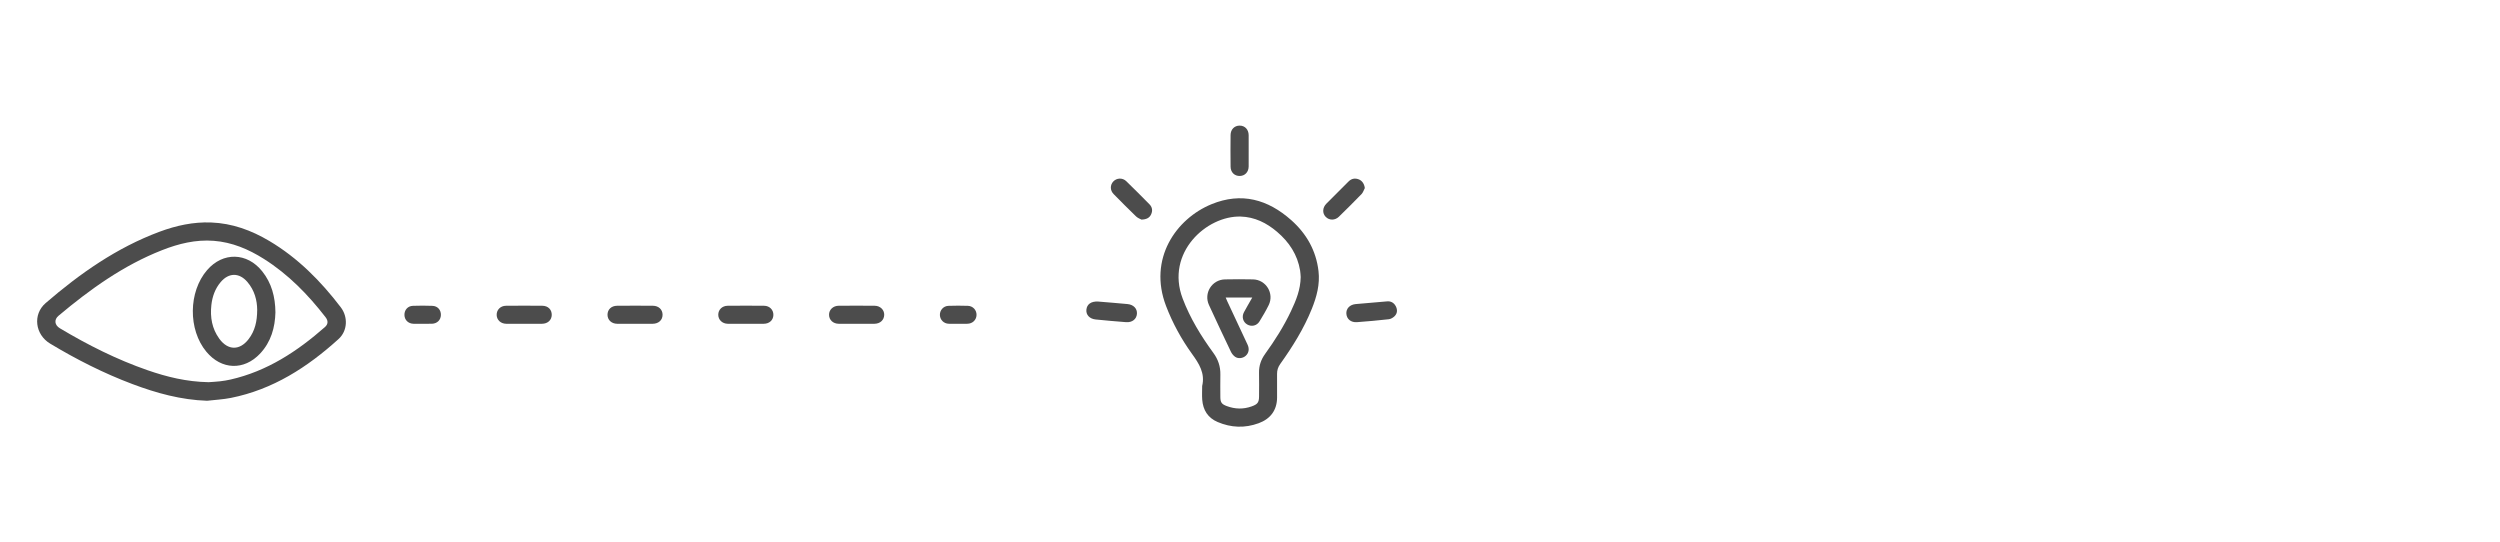 <?xml version="1.0" encoding="utf-8"?>
<!-- Generator: Adobe Illustrator 16.0.0, SVG Export Plug-In . SVG Version: 6.00 Build 0)  -->
<!DOCTYPE svg PUBLIC "-//W3C//DTD SVG 1.1//EN" "http://www.w3.org/Graphics/SVG/1.1/DTD/svg11.dtd">
<svg version="1.1" id="Layer_1" xmlns="http://www.w3.org/2000/svg" xmlns:xlink="http://www.w3.org/1999/xlink" x="0px" y="0px"
	 width="600px" height="130px" viewBox="0 0 600 130" enable-background="new 0 0 600 130" xml:space="preserve">
<rect x="0.929" opacity="0" fill-rule="evenodd" clip-rule="evenodd" width="600" height="130"/>
<g opacity="0.7">
	<path fill-rule="evenodd" clip-rule="evenodd" d="M49.7,96.182c-6.244-0.204-12.146-1.834-17.919-4.007
		c-6.896-2.593-13.443-5.916-19.75-9.711c-3.614-2.175-4.234-7.005-1.067-9.733c8.227-7.089,17.047-13.288,27.324-17.114
		c3.985-1.484,8.096-2.385,12.387-2.222c5.055,0.191,9.643,1.874,13.942,4.425c6.864,4.075,12.37,9.636,17.171,15.931
		c1.781,2.335,1.619,5.666-0.53,7.613c-7.474,6.774-15.769,12.125-25.851,14.134C53.534,95.871,51.604,95.96,49.7,96.182z
		 M50.042,91.724c0.685-0.049,1.72-0.093,2.746-0.209c0.849-0.097,1.698-0.236,2.532-0.425c8.78-1.993,16.025-6.761,22.668-12.599
		c0.776-0.683,0.806-1.509,0.145-2.363c-4.206-5.433-8.956-10.3-14.802-13.992c-3.686-2.327-7.625-4.004-12.039-4.341
		c-4.314-0.328-8.399,0.677-12.361,2.23c-9.305,3.648-17.301,9.39-24.888,15.759c-1.109,0.933-0.948,2.241,0.331,3.004
		c6.706,4.003,13.655,7.504,21.049,10.066C40.046,90.456,44.763,91.625,50.042,91.724z"/>
	<path fill-rule="evenodd" clip-rule="evenodd" d="M288.52,92.637c0.734-3.062-0.747-5.363-2.44-7.707
		c-2.563-3.548-4.654-7.384-6.226-11.486c-4.34-11.334,2.403-20.941,10.899-24.431c7.203-2.959,13.544-1.151,19.153,3.828
		c3.65,3.243,5.957,7.288,6.534,12.214c0.373,3.177-0.434,6.151-1.599,9.056c-1.913,4.77-4.624,9.088-7.591,13.253
		c-0.526,0.74-0.767,1.501-0.756,2.39c0.018,1.891,0.014,3.782,0.003,5.673c-0.019,3.02-1.591,5.11-4.418,6.146
		c-3.336,1.221-6.604,1.083-9.833-0.283c-2.353-0.995-3.53-2.875-3.713-5.373C288.454,94.829,288.52,93.73,288.52,92.637z
		 M312.167,66.5c-0.036-0.431-0.047-0.995-0.136-1.547c-0.625-3.827-2.634-6.848-5.532-9.316c-2.515-2.141-5.367-3.563-8.732-3.663
		c-8.184-0.244-18.091,8.687-13.932,19.664c1.795,4.74,4.412,9.005,7.378,13.068c1.152,1.576,1.709,3.265,1.675,5.197
		c-0.032,1.803-0.013,3.606-0.004,5.409c0.007,1.295,0.352,1.705,1.548,2.15c1.99,0.74,3.959,0.788,5.97,0.072
		c1.373-0.488,1.763-0.929,1.77-2.373c0.01-1.893,0.033-3.784-0.006-5.676c-0.036-1.696,0.474-3.177,1.461-4.545
		c2.354-3.259,4.503-6.648,6.221-10.295C311.049,72.102,312.12,69.514,312.167,66.5z"/>
	<path fill-rule="evenodd" clip-rule="evenodd" d="M152.379,77.71c-1.419,0-2.838,0.011-4.256-0.003
		c-1.354-0.014-2.31-0.911-2.321-2.148c-0.011-1.255,0.905-2.166,2.292-2.178c2.867-0.025,5.734-0.024,8.602-0.002
		c1.384,0.011,2.316,0.91,2.323,2.152c0.007,1.278-0.952,2.164-2.382,2.177C155.217,77.72,153.798,77.71,152.379,77.71z"/>
	<path fill-rule="evenodd" clip-rule="evenodd" d="M179,77.709c-1.445,0.001-2.89,0.015-4.333-0.004
		c-1.325-0.017-2.293-0.962-2.284-2.188c0.009-1.19,0.933-2.12,2.244-2.134c2.918-0.03,5.838-0.031,8.756-0.001
		c1.338,0.014,2.267,0.994,2.229,2.233c-0.039,1.211-0.956,2.07-2.278,2.089C181.889,77.725,180.444,77.709,179,77.709z"/>
	<path fill-rule="evenodd" clip-rule="evenodd" d="M125.833,77.71c-1.444,0-2.889,0.013-4.334-0.004
		c-1.299-0.015-2.255-0.895-2.299-2.078c-0.046-1.238,0.887-2.23,2.223-2.244c2.918-0.03,5.838-0.031,8.757-0.001
		c1.373,0.015,2.265,0.943,2.24,2.209c-0.024,1.235-0.968,2.102-2.34,2.114C128.663,77.721,127.248,77.71,125.833,77.71z"/>
	<path fill-rule="evenodd" clip-rule="evenodd" d="M205.546,77.71c-1.416,0-2.831,0.012-4.246-0.004
		c-1.358-0.016-2.31-0.904-2.331-2.143c-0.02-1.202,0.954-2.171,2.294-2.183c2.889-0.025,5.778-0.026,8.667,0.002
		c1.343,0.013,2.311,0.988,2.281,2.188c-0.031,1.243-0.974,2.121-2.333,2.135C208.436,77.721,206.99,77.71,205.546,77.71z"/>
	<path fill-rule="evenodd" clip-rule="evenodd" d="M299.681,36.248c0,1.238,0.012,2.477-0.003,3.716
		c-0.016,1.312-0.879,2.232-2.097,2.268c-1.271,0.037-2.224-0.854-2.241-2.212c-0.035-2.536-0.03-5.074-0.003-7.609
		c0.014-1.362,0.931-2.27,2.19-2.266c1.255,0.003,2.138,0.933,2.151,2.298C299.692,33.71,299.681,34.979,299.681,36.248z"/>
	<path fill-rule="evenodd" clip-rule="evenodd" d="M332.823,72.337c0.816-0.102,1.688,0.199,2.19,1.205
		c0.406,0.812,0.357,1.649-0.272,2.3c-0.36,0.372-0.911,0.715-1.412,0.773c-2.546,0.291-5.101,0.511-7.656,0.706
		c-1.431,0.108-2.444-0.729-2.545-1.988c-0.1-1.236,0.787-2.213,2.225-2.351C327.758,72.75,330.166,72.563,332.823,72.337z"/>
	<path fill-rule="evenodd" clip-rule="evenodd" d="M327.557,45.132c-0.253,0.482-0.412,1.055-0.773,1.431
		c-1.785,1.847-3.609,3.657-5.449,5.449c-0.95,0.926-2.325,0.906-3.172,0.026c-0.842-0.875-0.778-2.207,0.169-3.159
		c1.77-1.779,3.545-3.554,5.323-5.325c0.699-0.696,1.534-0.859,2.444-0.506C326.934,43.37,327.434,44.167,327.557,45.132z"/>
	<path fill-rule="evenodd" clip-rule="evenodd" d="M273.955,52.706c-0.263-0.149-0.869-0.353-1.287-0.754
		c-1.831-1.76-3.617-3.568-5.4-5.377c-0.87-0.885-0.881-2.17-0.071-3.027c0.818-0.864,2.207-0.934,3.101-0.067
		c1.887,1.83,3.744,3.69,5.588,5.565c0.665,0.675,0.78,1.522,0.39,2.38C275.903,52.249,275.219,52.664,273.955,52.706z"/>
	<path fill-rule="evenodd" clip-rule="evenodd" d="M263.541,72.371c2.246,0.19,4.656,0.372,7.062,0.603
		c1.452,0.139,2.348,1.1,2.264,2.326c-0.087,1.283-1.127,2.13-2.604,2.019c-2.438-0.184-4.876-0.402-7.31-0.646
		c-1.456-0.147-2.34-1.12-2.22-2.344C260.859,73.022,261.849,72.288,263.541,72.371z"/>
	<path fill-rule="evenodd" clip-rule="evenodd" d="M101.439,77.708c-0.736,0.001-1.474,0.019-2.209-0.003
		c-1.257-0.039-2.137-0.904-2.166-2.1c-0.029-1.215,0.793-2.165,2.04-2.209c1.559-0.054,3.123-0.057,4.681,0.006
		c1.259,0.05,2.066,0.994,2.031,2.209c-0.035,1.198-0.908,2.053-2.168,2.091C102.912,77.725,102.175,77.706,101.439,77.708z"/>
	<path fill-rule="evenodd" clip-rule="evenodd" d="M229.897,77.708c-0.736,0-1.474,0.022-2.208-0.006
		c-1.179-0.044-2.069-0.935-2.114-2.076c-0.046-1.159,0.836-2.182,2.041-2.226c1.559-0.055,3.123-0.056,4.681-0.003
		c1.223,0.042,2.104,1.035,2.072,2.2c-0.029,1.176-0.936,2.067-2.176,2.105C231.429,77.727,230.662,77.708,229.897,77.708z"/>
	<path fill-rule="evenodd" clip-rule="evenodd" d="M66.103,74.968c-0.094,3.604-1.04,7.092-3.69,9.903
		c-3.865,4.104-9.265,3.888-12.873-0.438c-4.42-5.3-4.338-14.414,0.177-19.625c3.795-4.38,9.586-4.245,13.222,0.319
		C65.19,67.954,66.063,71.238,66.103,74.968z M61.726,74.377c-0.011-2.248-0.611-4.674-2.351-6.703
		c-1.965-2.293-4.486-2.263-6.426,0.043c-1.338,1.592-1.998,3.469-2.222,5.499c-0.321,2.909,0.149,5.67,1.907,8.081
		c2.072,2.843,4.909,2.868,7.037,0.09C61.166,79.434,61.719,77.168,61.726,74.377z"/>
	<path fill-rule="evenodd" clip-rule="evenodd" d="M300.54,71.415c-2.215,0-4.218,0-6.374,0c0.145,0.341,0.252,0.621,0.38,0.893
		c1.625,3.474,3.261,6.942,4.875,10.42c0.481,1.039,0.286,2.013-0.462,2.673c-0.685,0.606-1.79,0.756-2.547,0.218
		c-0.411-0.293-0.772-0.743-0.991-1.201c-1.78-3.726-3.543-7.461-5.267-11.215c-1.31-2.853,0.708-6.081,3.837-6.15
		c2.246-0.049,4.493-0.052,6.737,0c3.12,0.071,5.136,3.372,3.761,6.17c-0.662,1.348-1.431,2.647-2.22,3.928
		c-0.645,1.05-1.927,1.32-2.946,0.718c-1.011-0.596-1.36-1.839-0.773-2.936C299.158,73.793,299.818,72.684,300.54,71.415z"/>
</g>
</svg>
